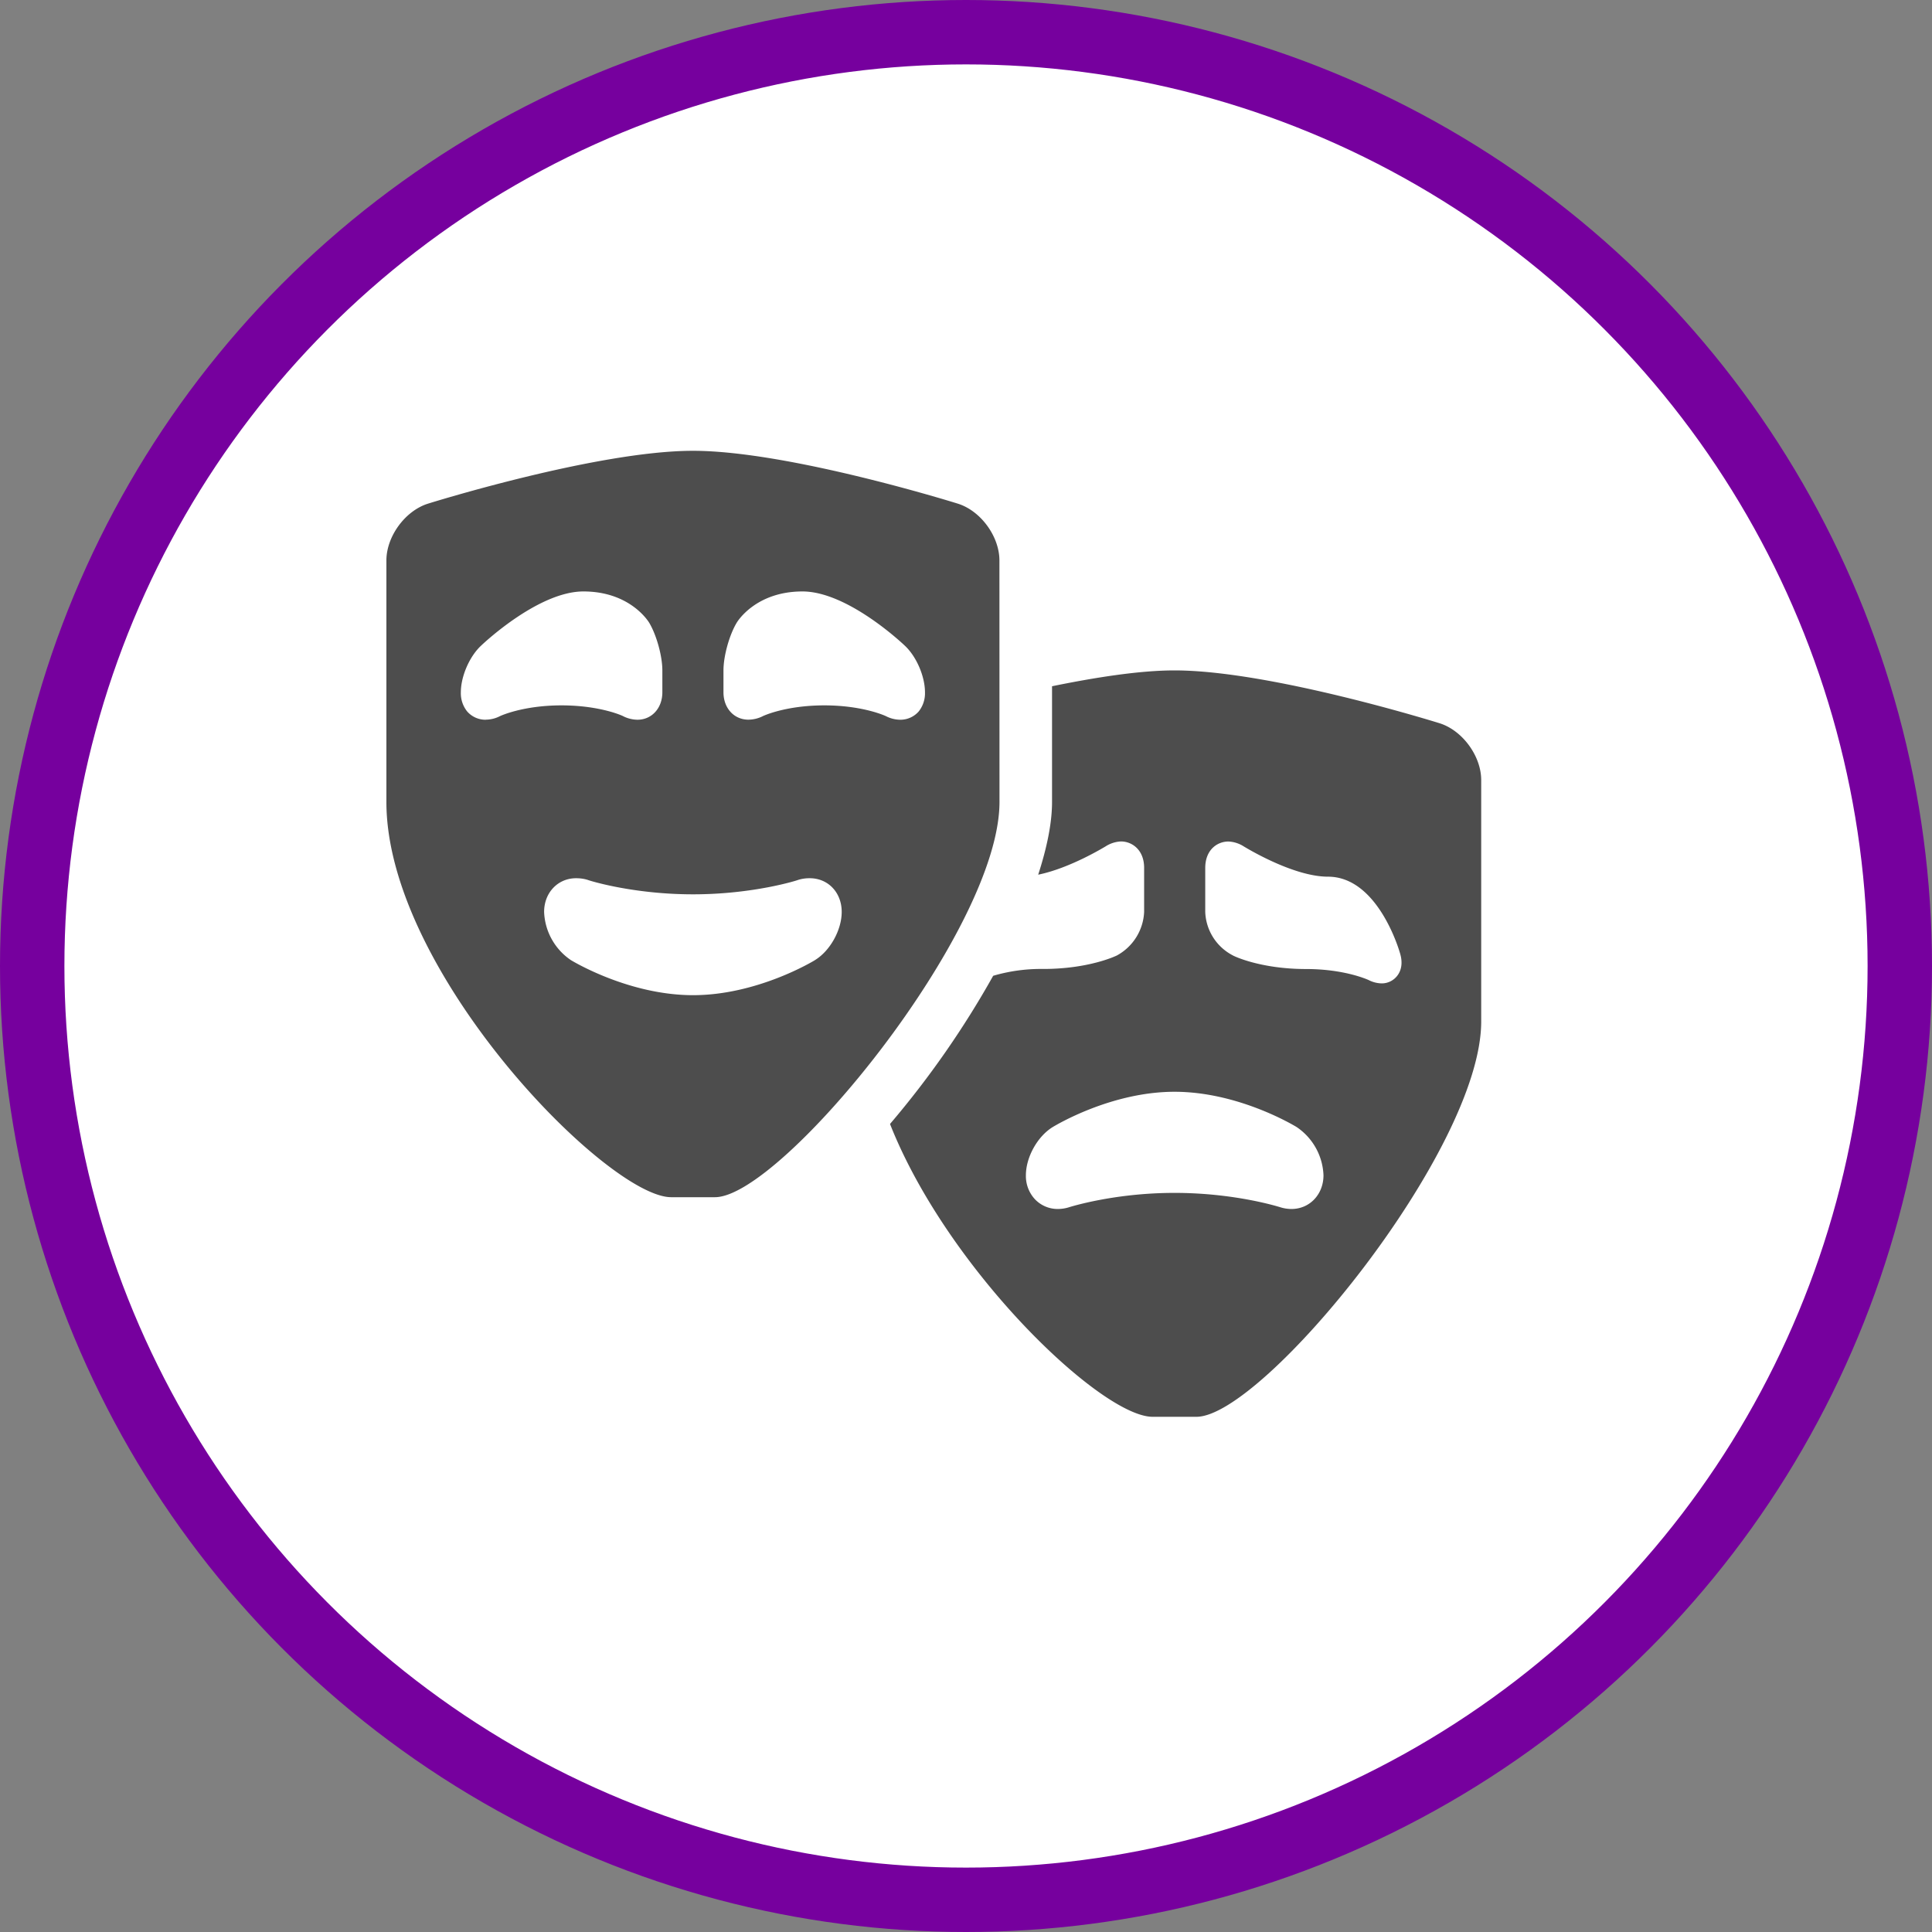 <svg xmlns="http://www.w3.org/2000/svg" width="30" height="30"><rect width="100%" height="100%" fill="#808080" stroke="none"/><circle style="isolation:auto;mix-blend-mode:normal;solid-color:#000;solid-opacity:1;marker:none" cx="15" cy="15" r="14.5" color="#000" overflow="visible" fill="#fff" fill-rule="evenodd" stroke="#76009e"/><path d="M22.352 11.23s-2.618-.82-4.114-.82c-.543 0-1.238.11-1.902.246v1.797c0 .332-.082.719-.215 1.129.5-.102 1.035-.434 1.043-.437a.481.481 0 01.242-.079c.172 0 .36.13.36.41v.684a.811.811 0 01-.422.676c-.016.008-.434.21-1.145.21a2.63 2.63 0 00-.777.106 14.344 14.344 0 01-1.602 2.301C14.715 19.72 17.102 22 17.898 22h.68C19.61 22 23 17.86 23 15.863v-3.75c0-.375-.293-.773-.648-.883zm-2.297 7.543a.584.584 0 01-.184-.03c-.004 0-.687-.22-1.633-.22-.941 0-1.625.22-1.629.22a.584.584 0 01-.183.03.485.485 0 01-.36-.156.53.53 0 01-.136-.367c0-.281.18-.605.418-.75.039-.023.902-.547 1.89-.547.992 0 1.856.524 1.895.547a.946.946 0 01.418.75c0 .297-.215.523-.496.523zm1.644-3.625a.303.303 0 01-.246.122.466.466 0 01-.207-.055c-.004 0-.36-.168-.965-.168-.71 0-1.129-.203-1.144-.215a.792.792 0 01-.422-.672v-.683c0-.282.187-.41.36-.41a.481.481 0 01.241.078c.008.003.754.468 1.305.468.746 0 1.082 1.063 1.117 1.184.055.176.008.289-.039.351zm-6.18-6.445c0-.375-.292-.773-.648-.883 0 0-2.617-.82-4.11-.82-1.495 0-4.113.82-4.113.82-.355.11-.648.508-.648.883v3.75c0 2.637 3.434 6.137 4.422 6.137h.68c1.027 0 4.418-4.137 4.418-6.137zm-7.976 2.473a.377.377 0 01-.29-.13.453.453 0 01-.097-.296c0-.246.133-.555.313-.723.09-.086.914-.843 1.59-.843.726 0 1.011.468 1.023.488.113.191.203.515.203.738v.34c0 .246-.164.426-.387.426a.51.51 0 01-.214-.051c0-.004-.356-.172-.965-.172-.606 0-.961.168-.965.172a.493.493 0 01-.211.05zm5.11 3.734c-.04.024-.903.543-1.891.543-.992 0-1.856-.52-1.895-.543a.946.946 0 01-.418-.75c0-.3.215-.523.496-.523.063 0 .125.008.184.027.004.004.687.223 1.633.223.941 0 1.625-.219 1.629-.223a.581.581 0 01.183-.027c.285 0 .496.222.496.523 0 .281-.18.606-.418.75zm1.613-3.863a.377.377 0 01-.29.129.493.493 0 01-.21-.051c-.004-.004-.36-.172-.965-.172-.61 0-.961.168-.965.172a.51.51 0 01-.215.05c-.223 0-.387-.179-.387-.425v-.34c0-.223.09-.547.204-.738.011-.02.296-.488 1.023-.488.676 0 1.5.757 1.59.843.18.168.312.477.312.723a.453.453 0 01-.097.297zm0 0" fill="#4d4d4d"/></svg>